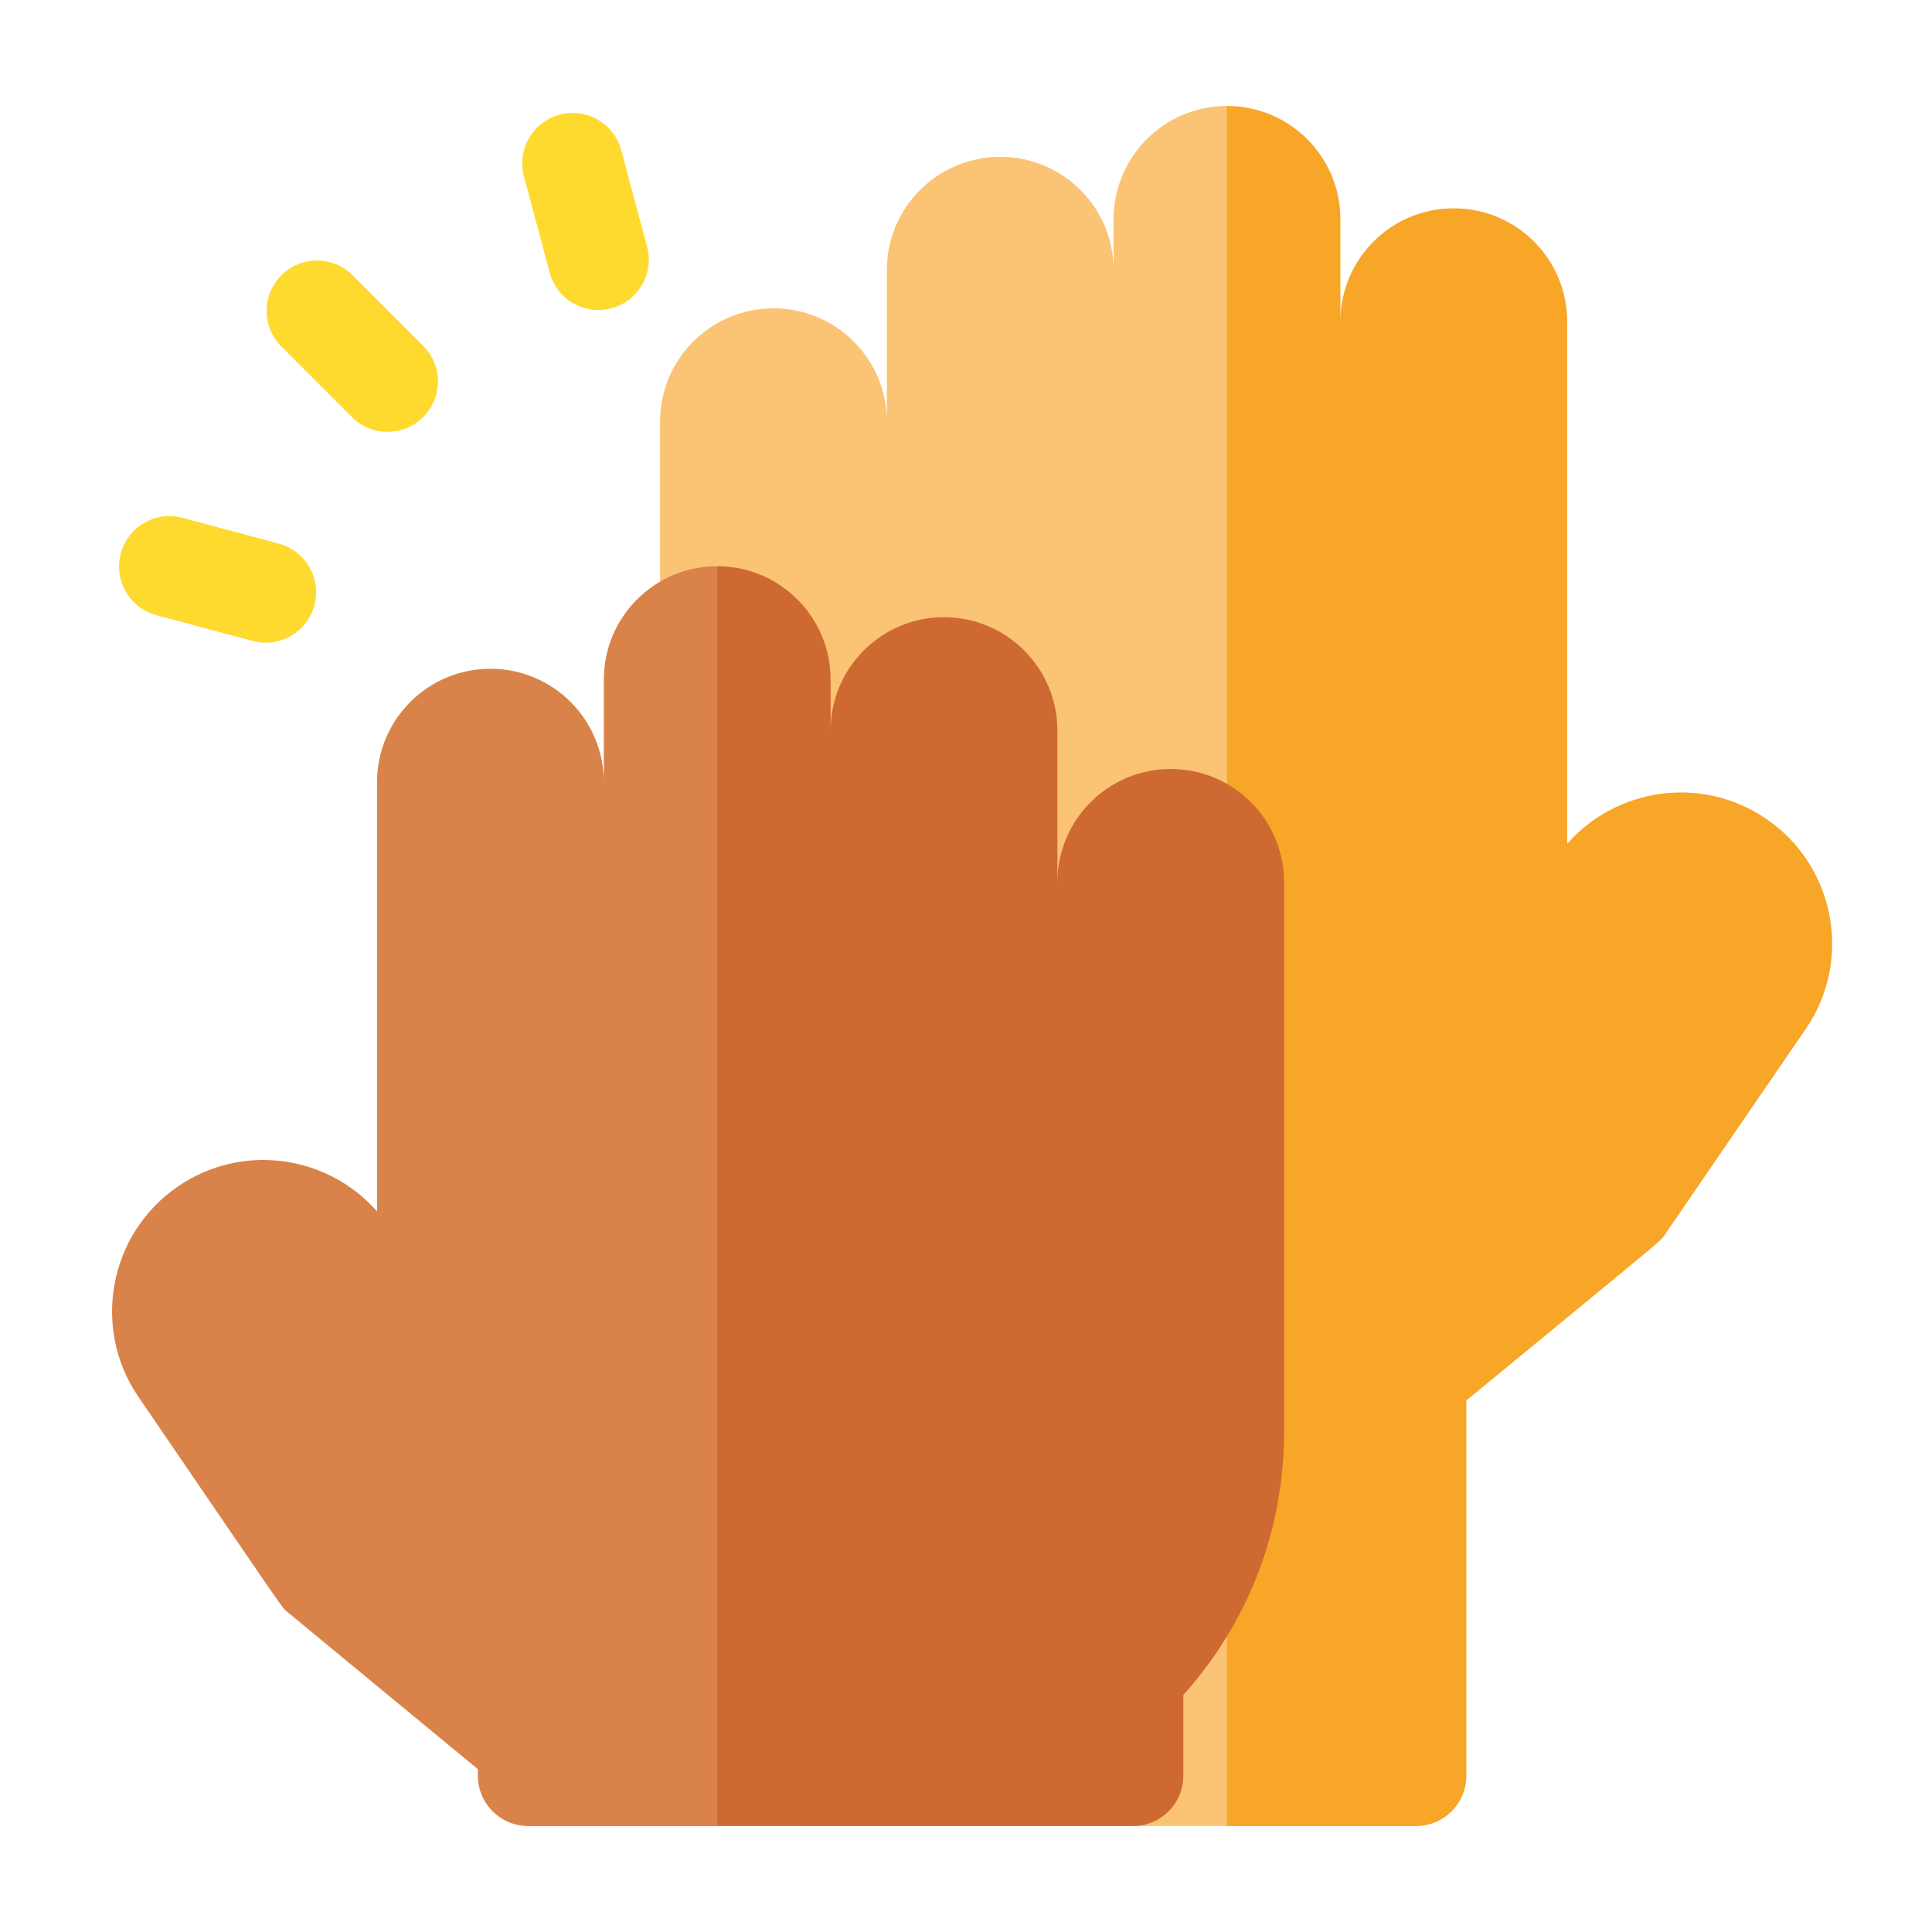 <?xml version="1.0" encoding="utf-8"?>
<!-- Generator: Adobe Illustrator 16.0.0, SVG Export Plug-In . SVG Version: 6.00 Build 0)  -->
<!DOCTYPE svg PUBLIC "-//W3C//DTD SVG 1.1//EN" "http://www.w3.org/Graphics/SVG/1.1/DTD/svg11.dtd">
<svg version="1.1" id="Capa_1" xmlns="http://www.w3.org/2000/svg" xmlns:xlink="http://www.w3.org/1999/xlink" x="0px" y="0px"
	 width="315.953px" height="315.956px" viewBox="0 0 315.953 315.956" enable-background="new 0 0 315.953 315.956"
	 xml:space="preserve">
<g>
	<path fill="#F7A627" d="M295.313,168.262l-22.991,33.563c-0.932,1.359,1.225-0.586-32.517,27.199v61.376
		c0,4.546-3.688,8.228-8.239,8.228h-30.912l-5.489-8.975V23.845l5.489-6.515h0.007c10.242,0,18.543,8.286,18.543,18.503v16.739
		c0-5.106,2.076-9.734,5.434-13.082c3.351-3.351,7.988-5.421,13.109-5.421c10.237,0,18.544,8.286,18.544,18.503v85.417
		c8-9.109,21.962-11.326,32.584-4.055C300.121,141.627,303.013,157.027,295.313,168.262L295.313,168.262z"/>
	<path fill="#FBC374" d="M200.653,17.33v281.297h-67.979c-4.559,0-8.24-3.682-8.24-8.228v-73.493
		c-10.659-11.83-16.485-26.958-16.485-42.986V68.929c0-10.201,8.289-18.503,18.544-18.503c10.242,0,18.543,8.283,18.543,18.503
		V44.153c0-10.206,8.289-18.504,18.544-18.504c10.236,0,18.537,8.286,18.537,18.504v-8.319
		C182.116,25.658,190.38,17.33,200.653,17.33z"/>
	<g>
		<path fill="#FFDA2E" d="M57.672,45.017c-3.222-3.22-8.441-3.22-11.657,0c-3.216,3.216-3.216,8.435,0,11.654L57.55,68.21
			c3.223,3.216,8.436,3.216,11.657,0c3.217-3.219,3.217-8.436,0-11.658L57.672,45.017z"/>
		<path fill="#FFDA2E" d="M105.823,40.324l-4.221-15.744c-1.177-4.398-5.698-7.005-10.097-5.826
			c-4.392,1.176-7.002,5.697-5.825,10.092l4.221,15.747c1.177,4.396,5.691,7.002,10.089,5.826
			C104.39,49.243,106.999,44.723,105.823,40.324z"/>
		<path fill="#FFDA2E" d="M45.591,88.9l-15.75-4.218c-4.393-1.18-8.913,1.428-10.089,5.825c-1.176,4.396,1.428,8.914,5.825,10.097
			l15.745,4.217c4.404,1.18,8.919-1.434,10.095-5.829C52.594,94.598,49.984,90.08,45.591,88.9z"/>
	</g>
	<path fill="#CE6A31" d="M210.002,144.294v89.813c0,16.063-5.832,31.226-16.479,43.075v13.201c0,4.55-3.688,8.243-8.239,8.243
		H117.29l-5.488-7.835V100.291l5.488-7.694c10.244,0,18.544,8.301,18.544,18.544v8.335c0-10.243,8.301-18.541,18.537-18.541
		c10.243,0,18.55,8.298,18.55,18.541v24.818c0-10.229,8.301-18.539,18.537-18.539C201.7,125.755,210.002,134.064,210.002,144.294z"
		/>
	<path fill="#D9834A" d="M117.29,92.597v206.03H86.391c-4.551,0-8.245-3.693-8.245-8.243v-1.059l-30.961-25.549
		c-1.255-1.041,0.57,1.403-24.547-35.338c-7.694-11.251-4.808-26.683,6.439-34.395c10.616-7.278,24.584-5.069,32.584,4.068v-70.198
		c0-10.243,8.307-18.544,18.544-18.544c10.242,0,18.543,8.301,18.543,18.544v-16.773C98.747,100.897,107.048,92.597,117.29,92.597z"
		/>
</g>
</svg>
